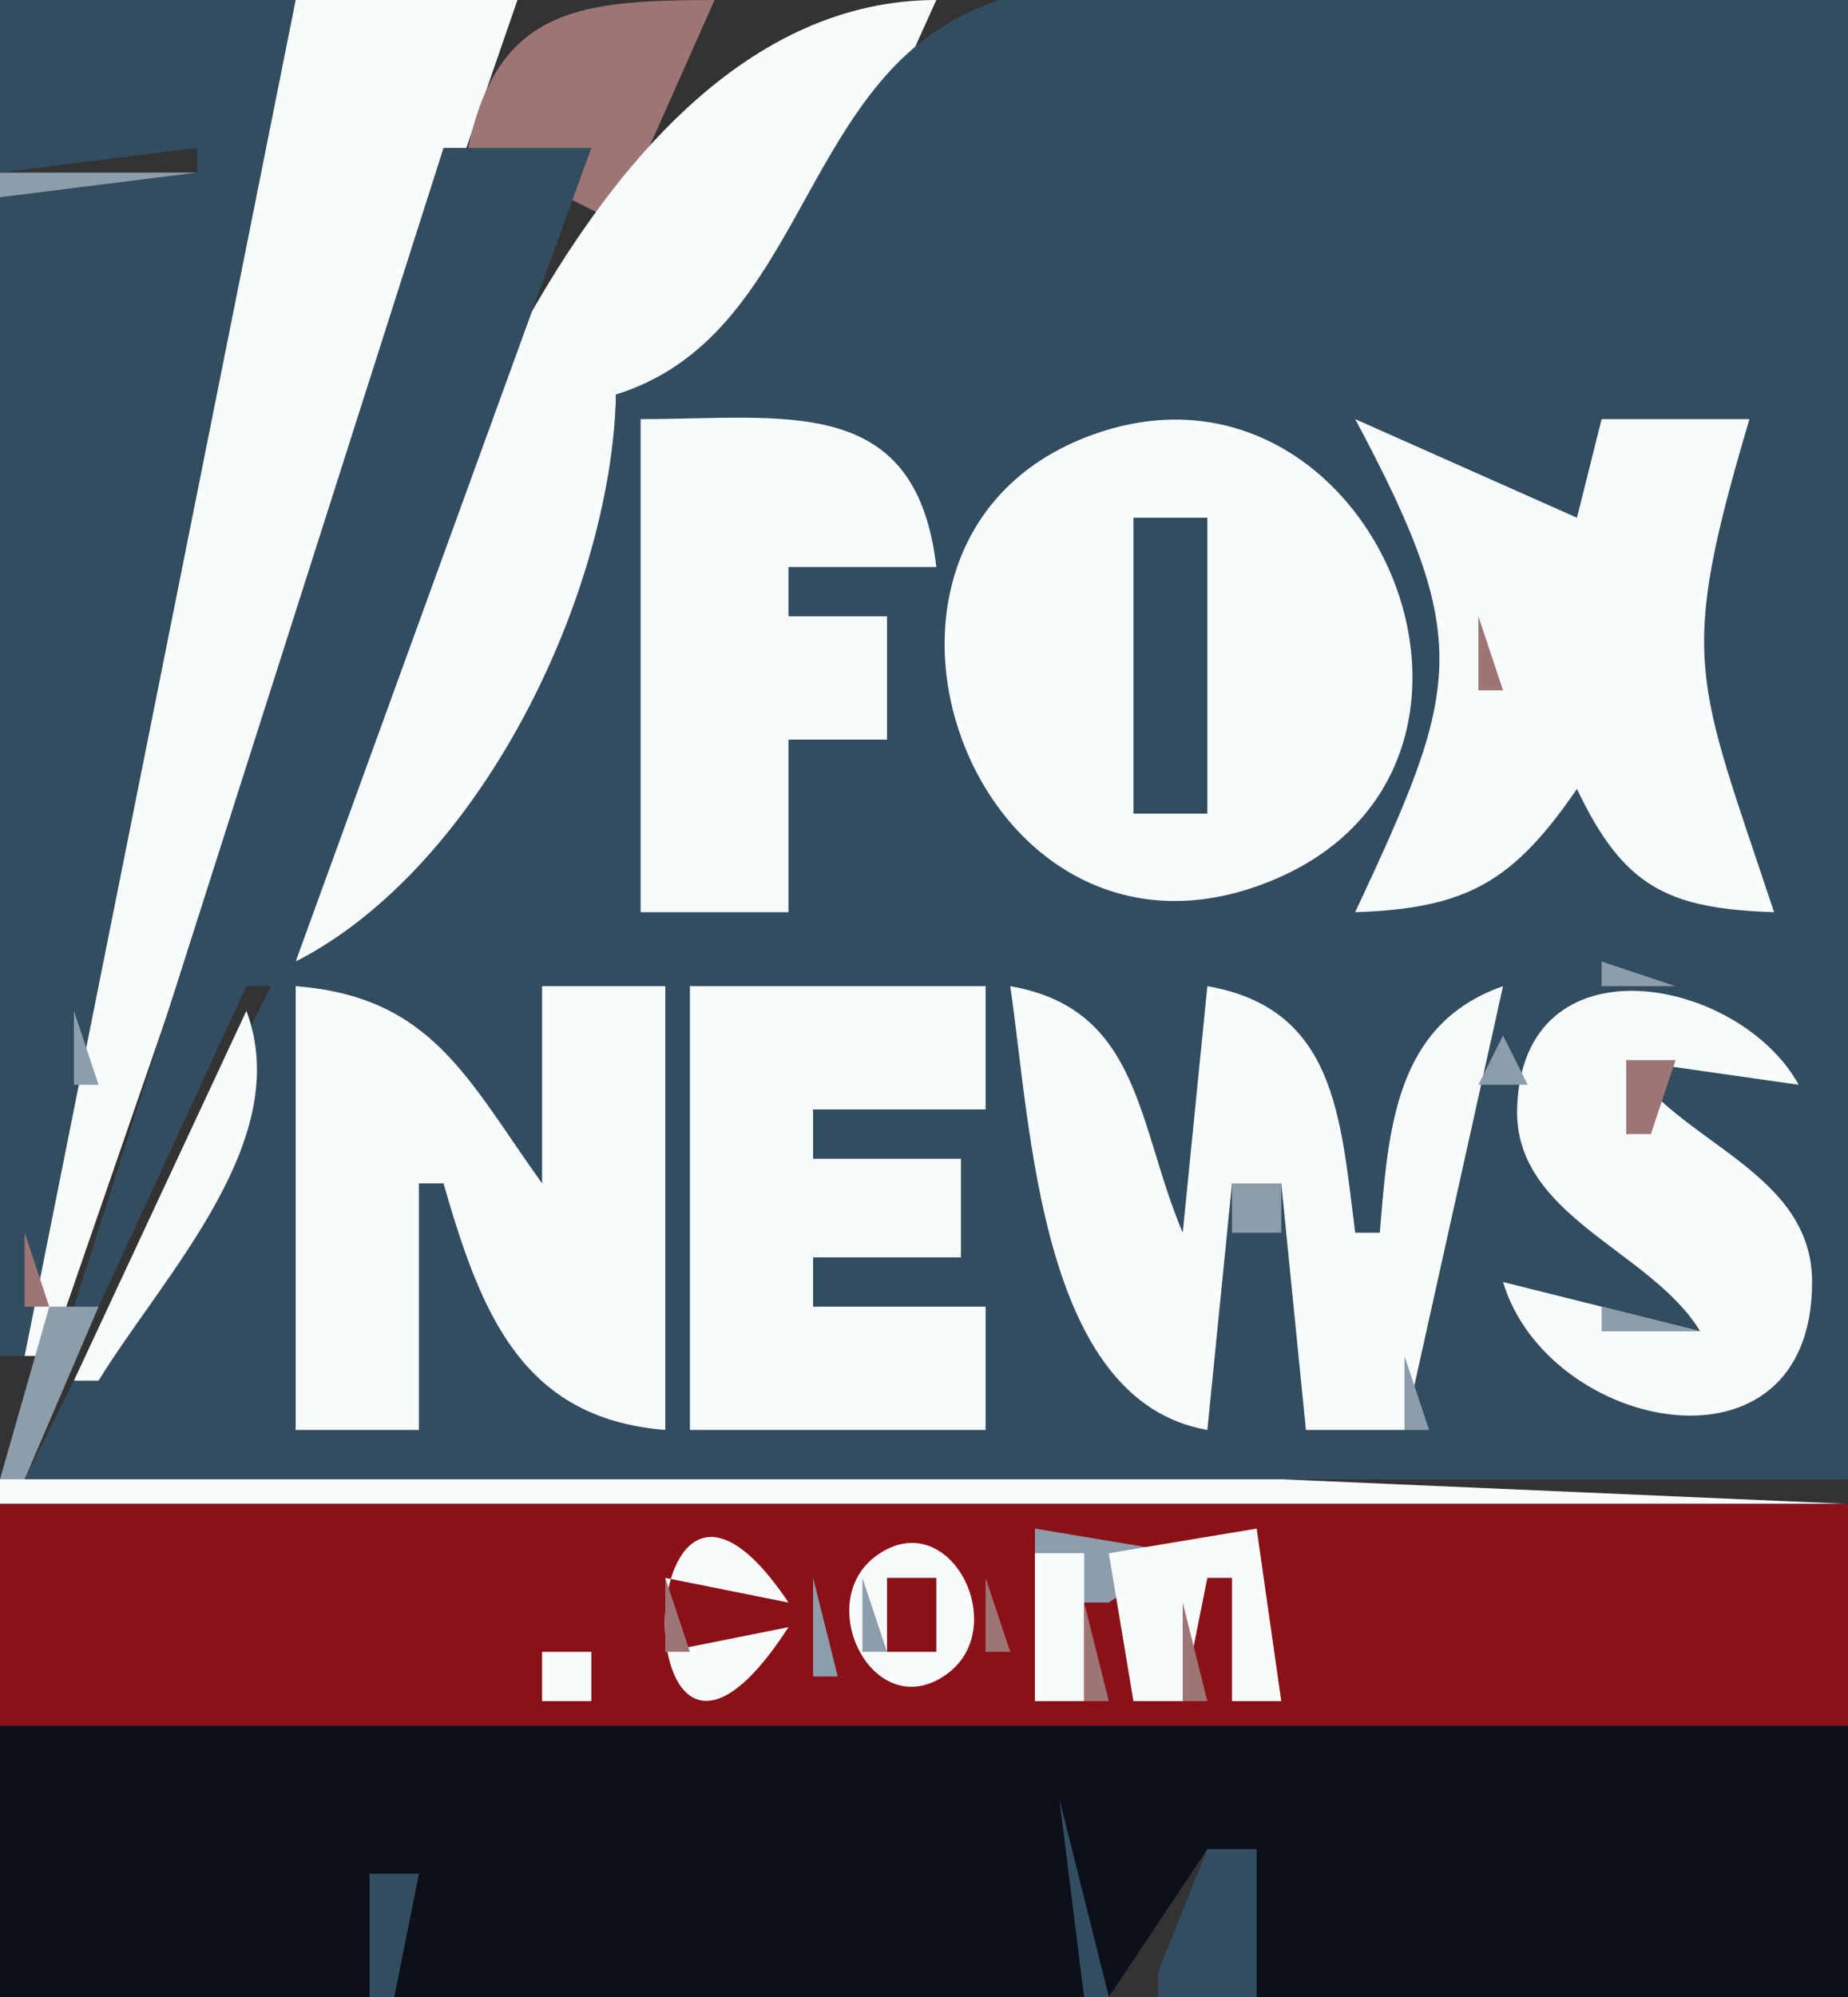 <?xml version="1.0" standalone="yes"?>

	<svg
		xmlns="http://www.w3.org/2000/svg"
		xmlns:xlink="http://www.w3.org/1999/xlink"
		xmlns:svg="http://www.w3.org/2000/svg"
		xmlns:dc="http://purl.org/dc/elements/1.1/"
		xmlns:cc="http://web.resource.org/cc/"
		xmlns:rdf="http://www.w3.org/1999/02/22-rdf-syntax-ns#"
	 width="75" height="81">
<rect width="100%" height="100%" fill="#333333" stroke="none"/>
<path style="fill:#334d60; stroke:none;" d="M0 0L0 7L8 6L8 7L0 8L0 55L1 55L12 0L0 0z"/>
<path style="fill:#f8fbfc; stroke:none;" d="M12 0L1 55L2 55L21 0L12 0z"/>
<path style="fill:#9d7575; stroke:none;" d="M19 6L25 9L29 0C23.685 0.019 20.205 0.223 19 6z"/>
<path style="fill:#f8fbfc; stroke:none;" d="M12 39C20.315 36.443 24.929 23.975 25 16C31.695 14.852 35.416 5.679 38 0C22.949 0.012 15.112 25.869 12 39z"/>
<path style="fill:#334d60; stroke:none;" d="M25 16C24.808 24.161 19.463 35.187 12 39L24 6L18 6L3 53L4 53L10 40L11 40L1 60L75 60L75 0C65.898 0 46.127 -3.759 38.34 1.028C32.405 4.676 32.194 13.756 25 16z"/>
<path style="fill:#8c9eab; stroke:none;" d="M0 7L0 8L8 7L0 7M10.333 8.667L10.667 9.333L10.333 8.667z"/>
<path style="fill:#f8fbfc; stroke:none;" d="M26 17L26 37L32 37L32 30L36 30L36 25L32 25L32 23L38 23C37.186 15.925 31.878 17 26 17M44.043 17.746C33.015 22.073 39.414 40.009 50.995 35.953C63.365 31.621 55.738 13.158 44.043 17.746M55 17C59.839 26.058 59.266 27.873 55 37C59.549 36.851 61.423 35.75 64 32C65.887 35.966 67.664 36.856 72 37C68.808 27.374 68.076 26.875 71 17L65 17L64 21L55 17z"/>
<path style="fill:#334d60; stroke:none;" d="M46 21L46 33L49 33L49 21L46 21z"/>
<path style="fill:#8c9eab; stroke:none;" d="M7.333 22.667L7.667 23.333L7.333 22.667z"/>
<path style="fill:#9d7575; stroke:none;" d="M60 25L60 28L61 28L60 25z"/>
<path style="fill:#8c9eab; stroke:none;" d="M6.333 27.667L6.667 28.333L6.333 27.667M57 28L59 31L57 28M38.333 29.667L38.667 30.333L38.333 29.667z"/>
<path style="fill:#334d60; stroke:none;" d="M57 31L58 32L57 31z"/>
<path style="fill:#8c9eab; stroke:none;" d="M5.333 32.667L5.667 33.333L5.333 32.667z"/>
<path style="fill:#9d7575; stroke:none;" d="M55 34L58 32L55 34z"/>
<path style="fill:#8c9eab; stroke:none;" d="M40 33L41 34L40 33M12.333 35.667L12.667 36.333L12.333 35.667M4.333 36.667L4.667 37.333L4.333 36.667M44.667 36.333L45.333 36.667L44.667 36.333M49.667 36.333L50.333 36.667L49.667 36.333M73.333 38.667L73.667 39.333L73.333 38.667M65 39L65 40L68 40L65 39M10 40L11 41L10 40z"/>
<path style="fill:#f8fbfc; stroke:none;" d="M12 40L12 58L17 58L17 48L18 48C19.5 53.208 21.15 57.535 27 58L27 40L22 40L22 48C18.973 43.78 17.54 40.428 12 40M28 40L28 58L40 58L40 53L33 53L33 51L39 51L39 47L33 47L33 45L40 45L40 40L28 40M41 40C41.854 45.809 42.212 56.822 49 58L50 48L52 48L53 58L57 58L61 40C56.62 41.535 56.346 45.77 56 50L55 50C54.398 45.346 54.233 40.909 49 40L48 50C46.147 45.638 46.306 40.921 41 40z"/>
<path style="fill:#8c9eab; stroke:none;" d="M45.333 40.667L45.667 41.333L45.333 40.667M53.333 40.667L53.667 41.333L53.333 40.667M57.333 40.667L57.667 41.333L57.333 40.667z"/>
<path style="fill:#f8fbfc; stroke:none;" d="M69 54L61 52C62.836 58.102 73.543 60.267 73.543 52.003C73.543 47.469 68.043 46.36 66 43L73 44C70.565 39.585 61.751 37.936 61.572 44.976C61.461 49.356 67.016 50.714 69 54z"/>
<path style="fill:#8c9eab; stroke:none;" d="M74.333 40.667L74.667 41.333L74.333 40.667M3 41L3 44L4 44L3 41z"/>
<path style="fill:#f8fbfc; stroke:none;" d="M10 41L3 56L4 56C6.665 51.666 11.97 46.26 10 41z"/>
<path style="fill:#8c9eab; stroke:none;" d="M61 42L60 44L62 44L61 42z"/>
<path style="fill:#9d7575; stroke:none;" d="M66 43L66 46L67 46L68 43L66 43z"/>
<path style="fill:#8c9eab; stroke:none;" d="M19 44L20 45L19 44M56.333 44.667L56.667 45.333L56.333 44.667M46.333 45.667L46.667 46.333L46.333 45.667M54.333 45.667L54.667 46.333L54.333 45.667M2.333 46.667L2.667 47.333L2.333 46.667M20 46L21 47L20 46M42.333 46.667L42.667 47.333L42.333 46.667M59.333 46.667L59.667 47.333L59.333 46.667M50 48L50 50L52 50L52 48L50 48M55.333 48.667L55.667 49.333L55.333 48.667z"/>
<path style="fill:#9d7575; stroke:none;" d="M1 50L1 53L2 53L1 50M58.333 51.667L58.667 52.333L58.333 51.667M63.667 51.333L64.333 51.667L63.667 51.333z"/>
<path style="fill:#8c9eab; stroke:none;" d="M2 53L0 60L1 60L4 53L2 53M65 53L65 54L69 54L65 53M49.333 54.667L49.667 55.333L49.333 54.667M52.333 54.667L52.667 55.333L52.333 54.667M57 55L57 58L58 58L57 55M44.333 56.667L44.667 57.333L44.333 56.667M64.667 57.333L65.333 57.667L64.667 57.333z"/>
<path style="fill:#f8fbfc; stroke:none;" d="M0 60L0 61L75 61L52 60L0 60z"/>
<path style="fill:#8b1118; stroke:none;" d="M0 61L0 70L75 70L75 61L0 61z"/>
<path style="fill:#9d7575; stroke:none;" d="M26.667 62.333L27.333 62.667L26.667 62.333z"/>
<path style="fill:#f8fbfc; stroke:none;" d="M32 66L27 67L27 64L32 65C25.424 55.181 25.2 76.502 32 66M35.589 63.086C32.925 64.986 35.467 70.015 38.411 67.914C41.075 66.014 38.533 60.985 35.589 63.086z"/>
<path style="fill:#8c9eab; stroke:none;" d="M42 62L42 63L44 65L45 65L48 63L42 62z"/>
<path style="fill:#f8fbfc; stroke:none;" d="M45 63L46 69L48 69L49 64L50 64L50 69L52 69L51 62L45 63M42 63L42 69L44 69L44 63L42 63z"/>
<path style="fill:#9d7575; stroke:none;" d="M27 64L27 67L28 67L27 64z"/>
<path style="fill:#8c9eab; stroke:none;" d="M33 64L33 68L34 68L33 64M35 64L35 67L36 67L35 64z"/>
<path style="fill:#8b1118; stroke:none;" d="M36 64L36 67L38 67L38 64L36 64z"/>
<path style="fill:#9d7575; stroke:none;" d="M40 64L40 67L41 67L40 64M44 65L44 69L45 69L44 65M48 65L48 69L49 69L48 65z"/>
<path style="fill:#f8fbfc; stroke:none;" d="M22 67L22 69L24 69L24 67L22 67z"/>
<path style="fill:#0c101b; stroke:none;" d="M0 70L0 81L15 81L17 76L16 81L44 81L43 73L45 81L49 75L51 75L51 81L75 81L75 70L0 70z"/>
<path style="fill:#334d60; stroke:none;" d="M43 73L44 81L45 81L43 73M49 75L47 80L47 81L51 81L51 75L49 75M15 76L15 81L16 81L17 76L15 76z"/>
</svg>
